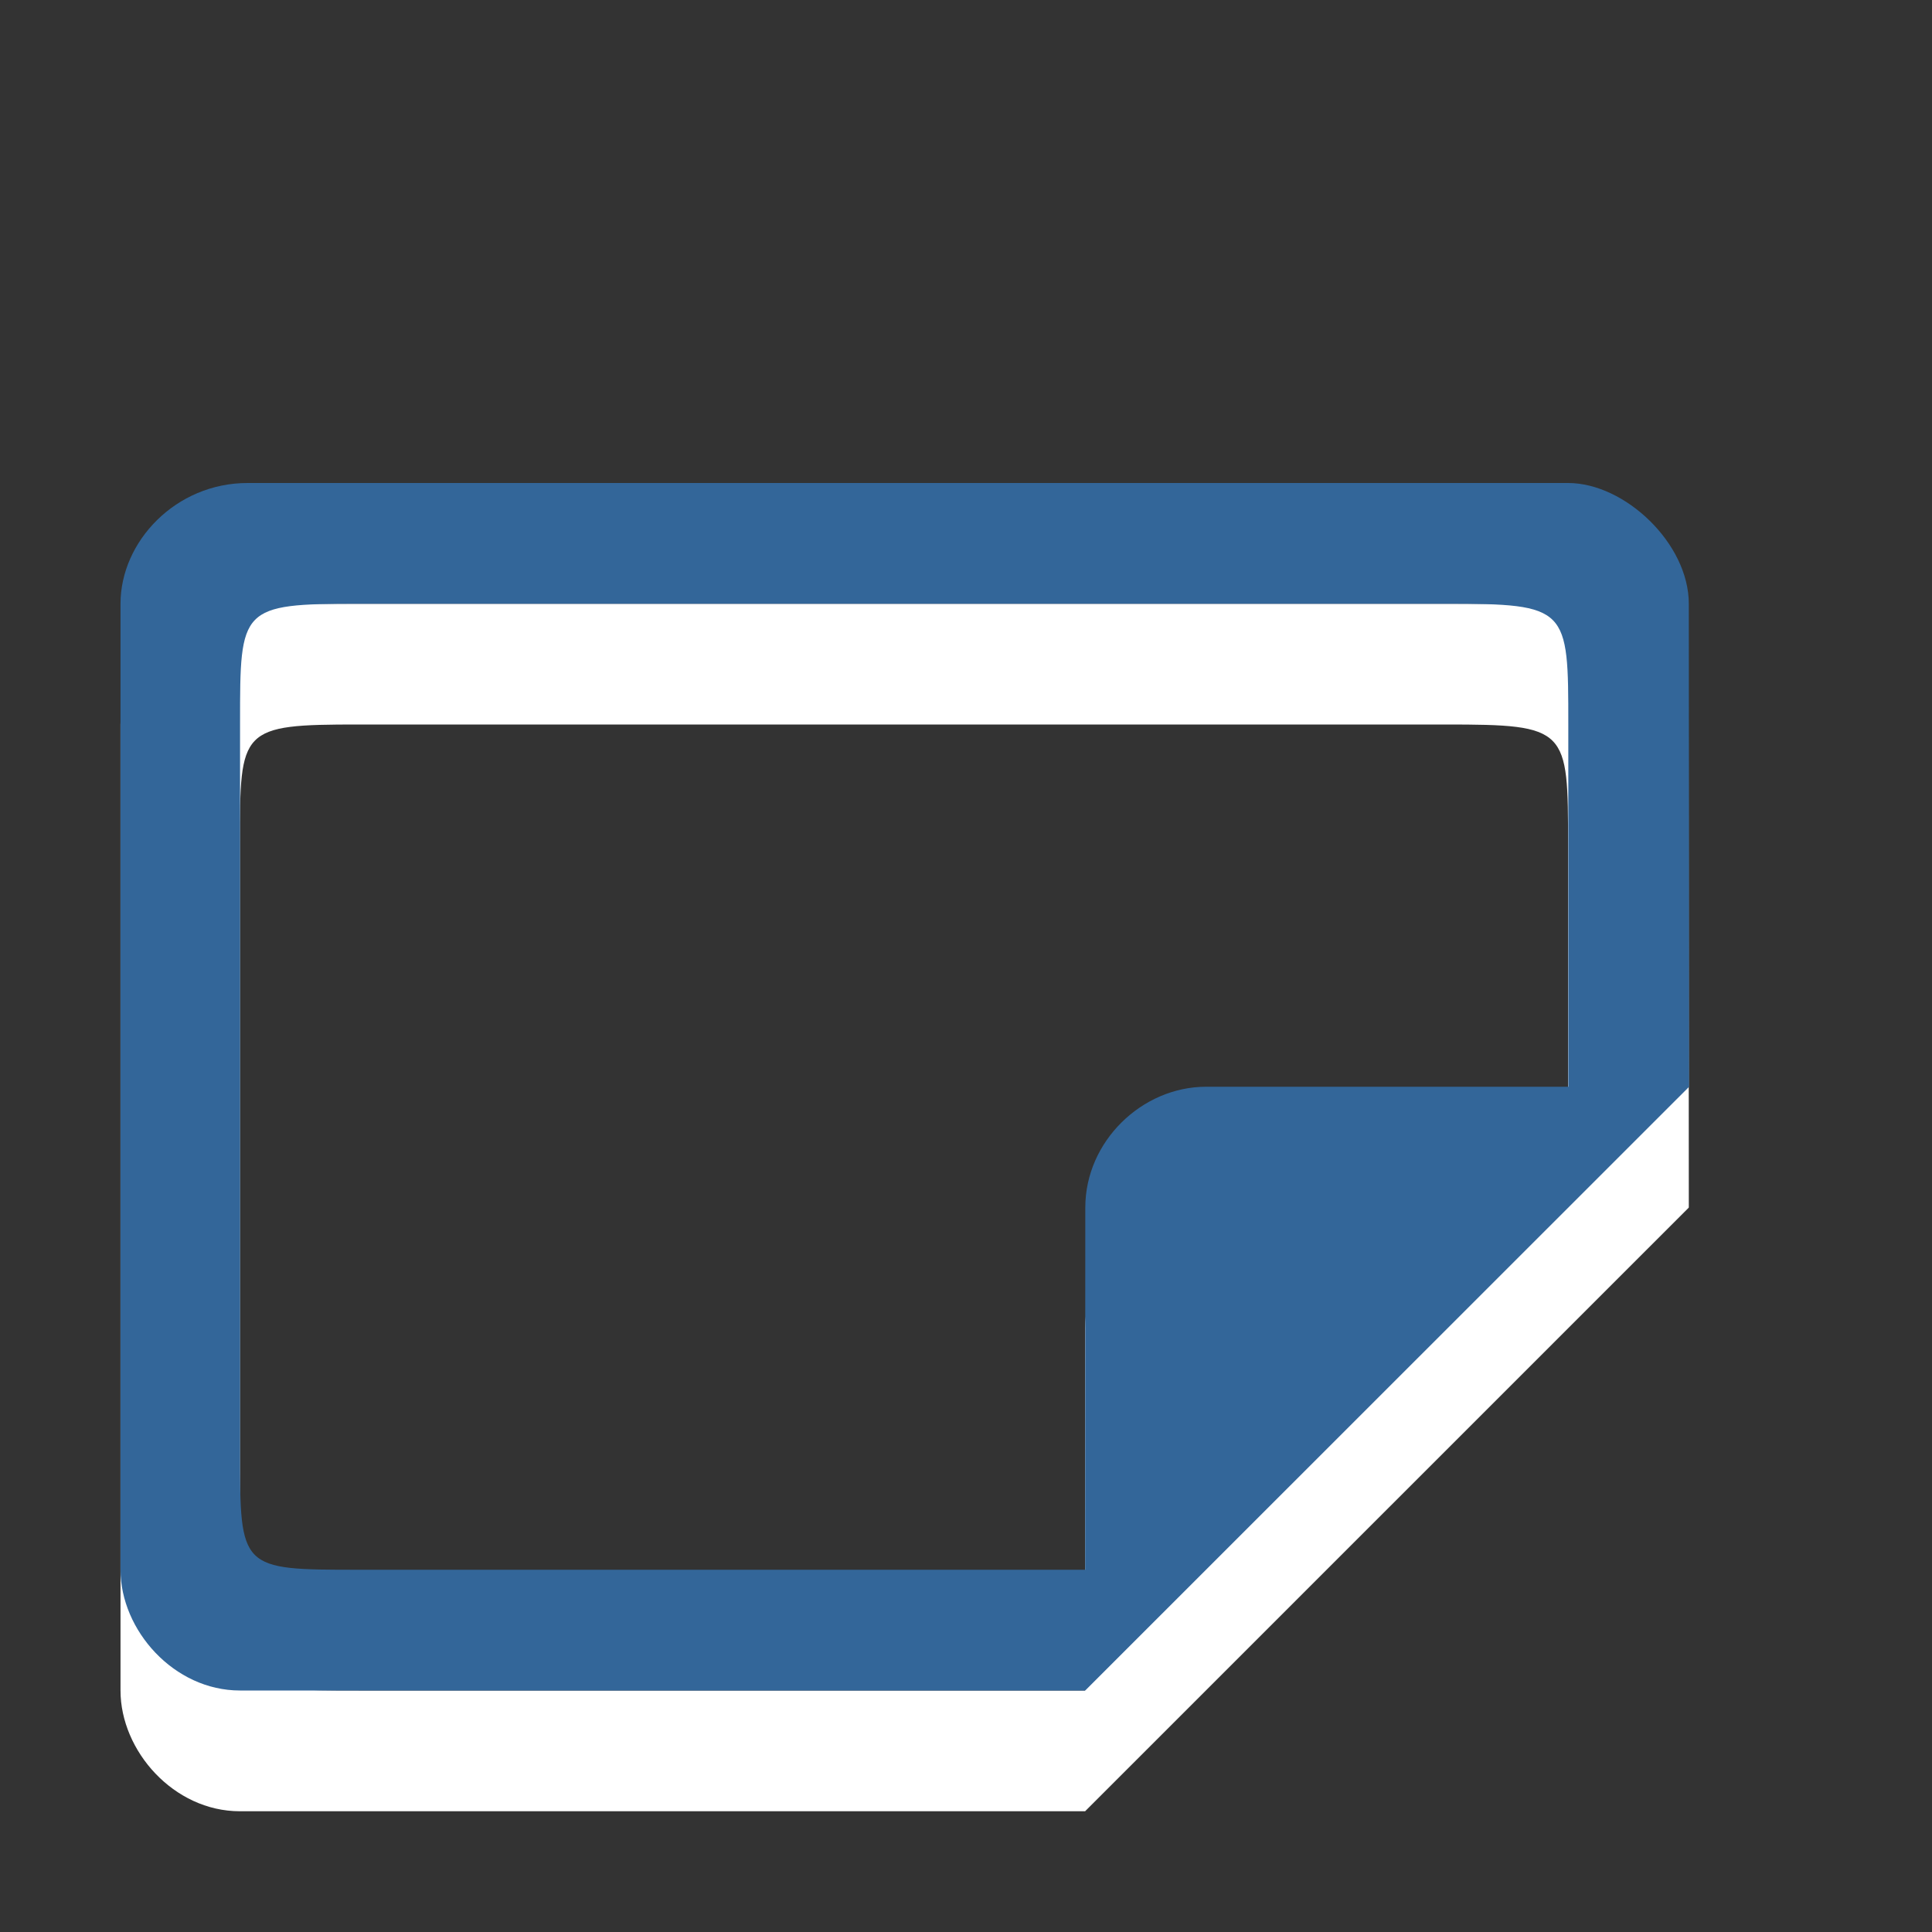 <?xml version="1.0" encoding="utf-8"?>
<!--<?xml-stylesheet type="text/css" href="svg.css"?>-->
<!DOCTYPE svg PUBLIC "-//W3C//DTD SVG 1.1//EN" "http://www.w3.org/Graphics/SVG/1.1/DTD/svg11.dtd">
<svg version="1.1" xmlns="http://www.w3.org/2000/svg" xmlns:xlink="http://www.w3.org/1999/xlink" x="0px" y="0px" width="16px" height="16px" viewBox="0 0 16 16" xml:space="preserve">
	
	<rect x="0" y="0" width="16" height="16" fill="#333333" stroke="none"/>
	
	<title>Note</title>
	<desc>Note Icon</desc>
	
	<!--
		@author		Harald Szekely 
		@copyright	2011 WoltLab GmbH 
		@license	GNU Lesser General Public License <http://opensource.org/licenses/lgpl-license.php> 
	--> 
	
	<defs>
		<style type="text/css">
			<![CDATA[
				.Upper1 {fill: #369;}
				.Lower1 {fill: #fff;}
			]]>
		</style>
	</defs>
	
	<g id="IconNote">
		<g class="Lower1">
			<path id="Note2" style="fill-rule: evenodd; clip-rule: evenodd;" d="M11.971,6h-9
				c-0.984,0-0.984,0.031-0.984,0.984v6.031C1.986,14,1.986,14,2.971,14H9.047l3.939-3.96V7
				C12.986,6.031,12.986,6,11.971,6z M12.984,5c0.471,0,1,0.501,1,1l0.002,4l-5.001,5H1.986
				c-0.547,0-0.988-0.5-0.988-1V6c0-0.516,0.457-1,1.051-1H12.984z"/>
			<path id="Flap2" d="M8.985,15l0.002-4c0-0.547,0.468-1,0.999-1h3.998L8.985,15z"/>
		</g>
		<g class="Upper1">
			<path id="Note1" style="fill-rule: evenodd; clip-rule: evenodd;" d="M11.971,5H2.972
				c-0.984,0-0.984,0.031-0.984,0.984v6.031C1.987,13,1.987,13,2.972,13h6.077l3.939-3.96
				V6C12.988,5.031,12.988,5,11.971,5z M12.986,4c0.471,0,1,0.501,1,1l0.002,4l-5.002,5H1.987
				c-0.547,0-0.989-0.5-0.989-1V5c0-0.516,0.458-1,1.052-1H12.986z"/>
			<path id="Flap1" d="M8.986,14l0.002-4c0-0.547,0.469-1,1-1h3.998L8.986,14z"/>
		</g>
	</g>
</svg>
